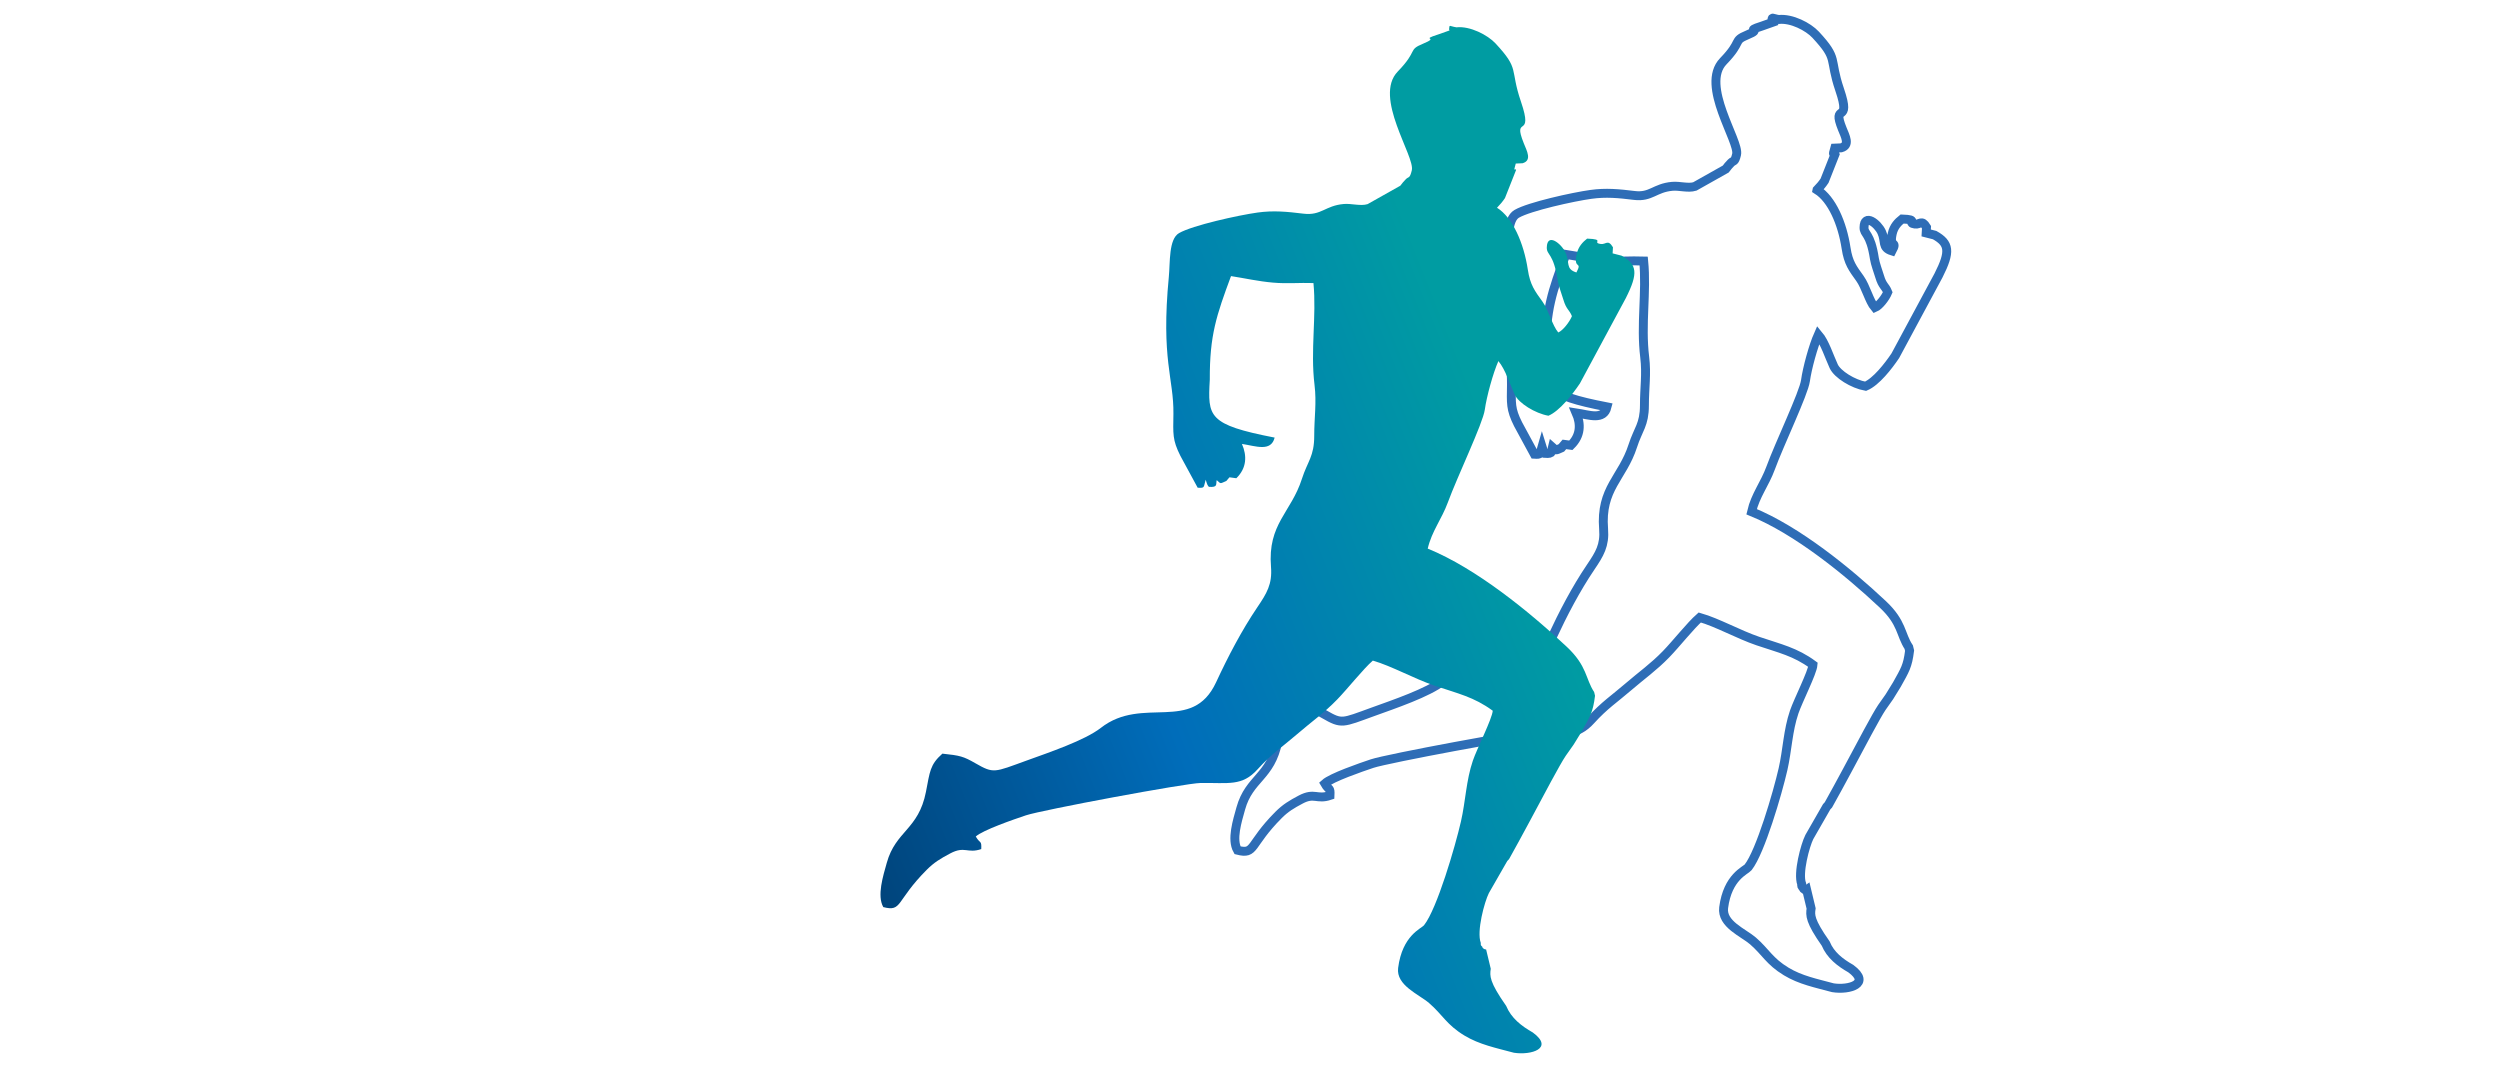 <svg xmlns="http://www.w3.org/2000/svg" width="84" height="36" viewBox="0 0 2370.66 1016" shape-rendering="geometricPrecision" image-rendering="optimizeQuality" fill-rule="evenodd" clip-rule="evenodd"><defs><linearGradient id="0" gradientUnits="userSpaceOnUse" x1="1511.64" y1="656.23" x2="645.19" y2="1000.01"><stop stop-color="#009ca2"/><stop offset=".412" stop-color="#006dba"/><stop offset="1" stop-color="#00274f"/></linearGradient></defs><path d="m1723.03 180.03c2.74-2.83 4.96-5.39 7.13-8.65l9.97-25.22c-.65-2.1-2.91 3.27-.31-5.7l6.1-.27c8.59-2.51 3.93-10.8 1.07-17.92-10.48-26.06 9.25-2.68-2.5-37.16-10.27-30.15-.76-28.48-22.79-52.2-7-7.54-22.81-15.76-34.98-14.43-6.64-.98-6.15-3.1-6.63 1.86l.45.93-9.9 3.5c-17.7 5.63 1.9 1.87-13.83 8.38-14.05 5.82-4 5.64-22.67 24.93-22.12 22.86 15.58 75.92 12.6 88.41-1.83 7.68-2.83 5.51-5.2 7.84-2.35 2.32-3.08 3.43-5.1 5.99l-29.3 16.49c-6.32 1.94-14.4-.74-21.37-.13-16.69 1.47-20.09 10.61-36.02 8.66-14.86-1.82-26.85-3-41.15-1.01-16.91 2.35-58.27 11.46-70.32 18.43-9.33 5.4-7.88 26.22-9.11 38.99-7.18 74.43 4.51 91.04 4.1 122.87-.23 17.98-1.05 23.08 6.27 37.64l15.44 28.47c6.7.4 5.11-.23 7.18-7.18 1.49 4.86 1.58 4.85 2.84 6.39 8.37.7 6.11-2.45 7.04-6.01 4 3.5 2.53 3.37 8.61.76l2.8-3.29 6.16.84c9.37-9.2 9.63-20.1 5.01-30.73 12.34 1.87 26.02 7.4 29.29-5.66-59.81-11.6-59.97-18.77-58.07-51.81-.18-39.95 6.02-57.77 19-92.8 12.83 1.99 24.13 4.64 37.51 5.83 12.93 1.14 23.7-.04 36.3.4 2.88 29.92-2.85 60.03.96 91.16 1.97 16.13-.28 29.22-.26 45.69.001 18.39-5.97 22.71-11.03 38.48-9.75 30.36-30.77 40.23-27.68 78.83 1.25 15.58-3.84 23.72-12.28 36.21-14.04 20.77-26.18 44.07-36.88 67.11-21.48 46.23-65.64 11.45-103.19 40.8-14.33 11.2-46.57 22.08-66.62 29.33-28.95 10.49-29.2 11.85-45.7 2.37-10.81-6.21-13.77-6.93-29.57-8.61-11.25 9.94-11.17 16.14-14.74 34.28-6.68 33.9-27.04 34.7-35.07 63.48-3.28 11.77-8.92 29.46-3.11 39.65 17.2 4.38 10.77-5.14 38.93-33.45 6.49-6.52 12.33-10.04 21.08-14.66 13.02-6.87 15.18.41 27.7-3.83.39-8.32-.98-4.4-4.91-11.28 6.37-5.76 33.92-15.28 44.89-18.95 14.24-4.77 142.99-28.82 156.48-28.97 25.28-.29 37.09 3.11 50.9-12.17 12.8-14.15 22.71-20.51 35.48-31.55 12.49-10.78 23.95-18.74 35.9-31.07 9.48-9.78 23.3-27.29 31.88-34.79 16.73 4.79 36.95 16.2 55.12 22.37 21.17 7.19 35.32 10.09 52.27 22.51-.59 7.4-14.09 33.83-17.81 44.73-6.03 17.64-6.51 36.24-10.63 54.31-5.14 22.48-21.44 78.3-33.05 92.99-2.44 3.08-19.48 8.96-23.24 38.3-1.99 15.61 18.67 23.59 27.79 31.49 11.95 10.33 15.57 19.33 31.5 28.97 13.53 8.2 28.22 11.1 44.4 15.46 15.36 2.41 36.35-3.87 16.92-18.13-10.11-5.77-19.3-12.78-23.87-23.82-15.11-21.52-14.75-26.9-13.79-33.22l-4.17-17.38c-.41.32-3.33-.58-3.37-2.32-1.61-1.51-1.43-1.41-1.4-3.49-3.87-10.31 3.31-36.75 7.23-44.57l16.49-28.76c.59-.69 1.14-1.28 1.65-1.78 6.04-10.71 11.83-21.59 17.7-32.4 13.85-25.82 27.65-52.13 32.97-59.98 2.24-3.3 4.67-6.65 7.12-10.11l7.1-11.52c7.71-13.87 10.2-17.33 12.05-32.2l-.8-3.29c-7.94-12.05-6.04-23.18-24.5-40.53-33.36-31.35-81.22-70.29-124.51-87.93 3.61-15.6 12.51-26.32 18-41.31 8.5-23.22 31.42-70.87 33.09-82.99 1.61-11.71 7.41-32.89 12.17-43.61 6.2 7.33 10.25 20.55 14.61 29.98 3.58 7.72 18.31 16.87 30.21 18.96 10.02-4.25 21.48-18.96 28.18-28.92l41.02-76.23c11.53-22.72 10.18-30.37-3.7-38.18l-8.03-2.05.31-5.48c-4.58-7.54-6.15-2.26-10.94-2.94-8.41-1.2 4.61-4.21-12.2-4.81-3.78 3.01-7.9 7.03-9.41 14.08-3.03 14.18 5.55 5.43-.18 16.24-10.03-3.14-5.62-8.89-9.82-17.91-3.77-8.11-16.38-17.99-16.7-4.53-.17 7.16 6.01 4.71 9.84 29.71.75 4.92 3.6 12.38 4.99 17.03 2.77 9.24 5.22 8.69 7.68 14.83-2.24 5.44-8.2 12.93-12.23 14.6-5.33-6.21-8.54-19.83-14.15-27.65-6.75-9.42-11.02-14.72-13.14-28.73-3.57-23.62-13.49-46.48-27.55-55.29z" fill="none" stroke="#2e6db6" stroke-width="8.47" stroke-miterlimit="22.926"/><path d="m1419.56 196.99c2.9-3 5.25-5.71 7.54-9.16l10.57-26.71c-.69-2.23-3.09 3.47-.33-6.04l6.46-.28c9.1-2.66 4.16-11.44 1.13-18.98-11.1-27.6 9.79-2.84-2.64-39.35-10.88-31.93-.81-30.16-24.14-55.29-7.41-7.98-24.15-16.68-37.05-15.27-7.03-1.04-6.5-3.28-7.01 1.96l.47.99-10.48 3.71c-18.75 5.96 2.01 1.98-14.65 8.87-14.88 6.16-4.24 5.97-24.01 26.4-23.43 24.21 16.5 80.41 13.35 93.63-1.94 8.13-3 5.83-5.5 8.3-2.5 2.46-3.27 3.63-5.41 6.34l-31.03 17.46c-6.69 2.06-15.24-.77-22.63-.13-17.67 1.55-21.28 11.23-38.15 9.17-15.73-1.92-28.43-3.17-43.57-1.07-17.91 2.49-61.71 12.13-74.48 19.52-9.87 5.72-8.33 27.77-9.64 41.29-7.6 78.83 4.77 96.41 4.34 130.12-.24 19.05-1.11 24.45 6.64 39.86l16.36 30.15c7.09.43 5.4-.24 7.6-7.6 1.58 5.15 1.67 5.14 3.01 6.76 8.86.75 6.46-2.58 7.45-6.36 4.23 3.7 2.68 3.57 9.12.8l2.96-3.48 6.52.89c9.93-9.74 10.2-21.28 5.31-32.54 13.07 1.98 27.56 7.84 31.02-6-63.34-12.29-63.5-19.87-61.5-54.86-.19-42.31 6.38-61.18 20.12-98.28 13.6 2.11 25.56 4.91 39.73 6.17 13.69 1.22 25.1-.04 38.44.43 3.05 31.69-3.02 63.57 1.02 96.53 2.09 17.09-.3 30.95-.28 48.39.02 19.48-6.32 24.05-11.68 40.75-10.32 32.16-32.59 42.61-29.31 83.49 1.32 16.49-4.07 25.11-13.01 38.34-14.86 21.99-27.72 46.67-39.06 71.07-22.75 48.96-69.51 12.13-109.27 43.21-15.18 11.86-49.32 23.38-70.55 31.06-30.66 11.11-30.92 12.55-48.4 2.51-11.45-6.58-14.58-7.34-31.32-9.12-11.91 10.53-11.83 17.1-15.61 36.3-7.07 35.91-28.64 36.76-37.13 67.23-3.48 12.46-9.45 31.2-3.3 41.99 18.22 4.64 11.4-5.44 41.23-35.42 6.87-6.9 13.06-10.63 22.33-15.53 13.78-7.28 16.07.43 29.33-4.06.41-8.8-1.04-4.65-5.2-11.94 6.74-6.1 35.92-16.18 47.54-20.07 15.08-5.05 151.42-30.52 165.71-30.68 26.77-.3 39.27 3.29 53.91-12.89 13.55-14.99 24.04-21.72 37.57-33.41 13.22-11.42 25.36-19.84 38.02-32.9 10.03-10.36 24.66-28.9 33.76-36.85 17.72 5.08 39.13 17.16 58.37 23.7 22.42 7.61 37.4 10.68 55.35 23.84-.62 7.83-14.92 35.82-18.86 47.36-6.38 18.69-6.89 38.38-11.26 57.52-5.44 23.8-22.7 82.92-35 98.47-2.58 3.26-20.63 9.5-24.6 40.57-2.12 16.53 19.77 24.98 29.42 33.34 12.66 10.94 16.49 20.47 33.36 30.69 14.33 8.68 29.89 11.75 47.02 16.37 16.27 2.54 38.49-4.11 17.92-19.2-10.71-6.11-20.44-13.54-25.27-25.23-16.01-22.79-15.63-28.49-14.61-35.18l-4.42-18.4c-.43.33-3.53-.62-3.57-2.46-1.7-1.6-1.51-1.5-1.48-3.7-4.1-10.92 3.51-38.92 7.66-47.2l17.46-30.45c.63-.74 1.21-1.37 1.75-1.89 6.39-11.35 12.53-22.87 18.75-34.31 14.66-27.34 29.28-55.21 34.91-63.52 2.37-3.49 4.94-7.05 7.54-10.71l7.51-12.2c8.17-14.69 10.81-18.35 12.76-34.1l-.84-3.49c-8.41-12.75-6.4-24.54-25.95-42.92-35.33-33.19-86-74.43-131.85-93.11 3.82-16.52 13.25-27.88 19.06-43.75 9-24.59 33.27-75.06 35.04-87.89 1.71-12.4 7.84-34.83 12.89-46.18 6.57 7.76 10.86 21.77 15.47 31.74 3.79 8.19 19.39 17.87 32 20.09 10.61-4.5 22.74-20.09 29.83-30.63l43.45-80.72c12.21-24.07 10.78-32.17-3.92-40.44l-8.5-2.18.32-5.79c-4.85-7.99-6.51-2.4-11.58-3.12-8.91-1.26 4.88-4.45-12.92-5.09-4.01 3.19-8.37 7.45-9.96 14.91-3.21 15.02 5.87 5.74-.2 17.2-10.62-3.33-5.95-9.42-10.39-18.97-4-8.59-17.35-19.05-17.69-4.79-.18 7.58 6.36 4.98 10.41 31.45.8 5.22 3.82 13.12 5.3 18.05 2.92 9.78 5.52 9.19 8.13 15.69-2.38 5.77-8.69 13.7-12.96 15.47-5.64-6.58-9.04-21-14.98-29.28-7.15-9.98-11.67-15.59-13.91-30.43-3.79-25.01-14.29-49.23-29.18-58.55" fill="url(#0)"/></svg>